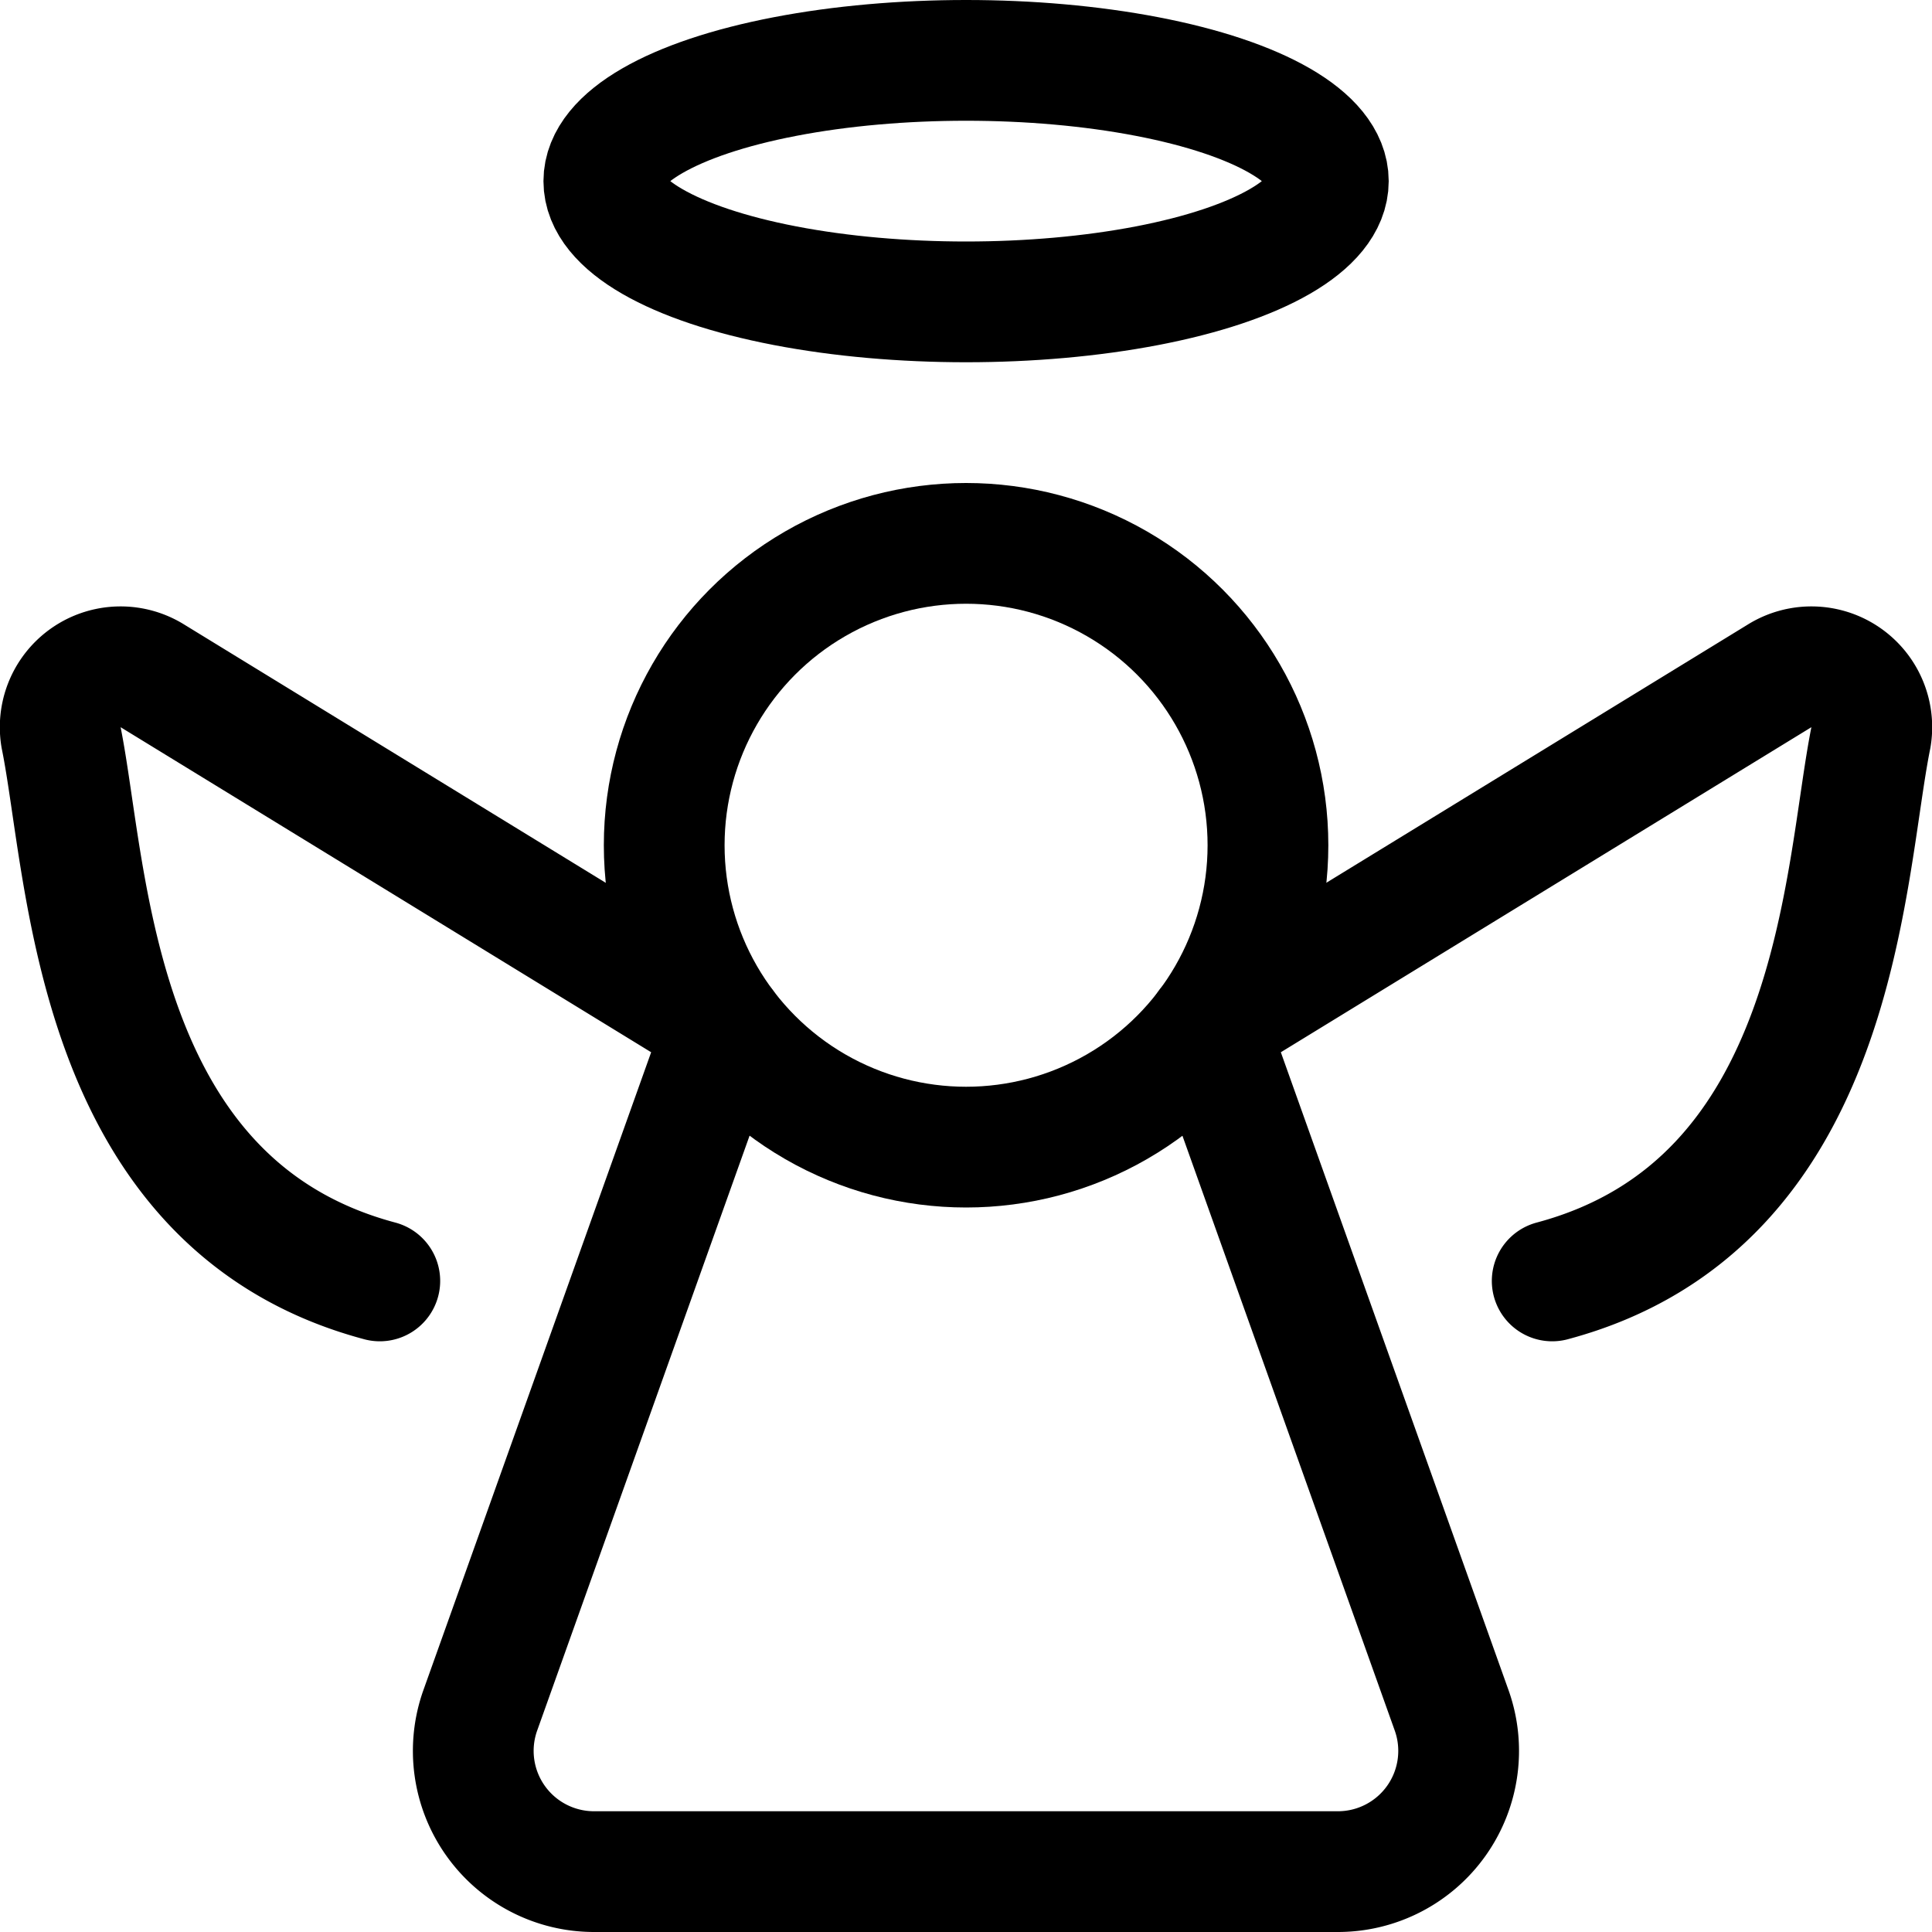 <svg xmlns="http://www.w3.org/2000/svg" viewBox="0 0 24 24" width="24" height="24"><defs><style>.a{fill:none;stroke:#000;stroke-linecap:round;stroke-linejoin:round;stroke-width:1.5px}</style></defs><title>religion-angel-1</title><ellipse class="a" cx="12.001" cy="2.25" rx="4.5" ry="1.5"/><circle class="a" cx="12.001" cy="10.5" r="3.75"/><path class="a" d="M9 12.75l-3.035 8.5a1.5 1.5 0 0 0 1.413 2h9.243a1.5 1.5 0 0 0 1.413-2L15 12.75m0 0l7.1-4.35a.75.75 0 0 1 1.142.756c-.342 1.685-.377 5.8-3.96 6.756M9 12.75L1.9 8.4a.75.75 0 0 0-1.142.756c.342 1.685.377 5.8 3.96 6.756"/></svg>